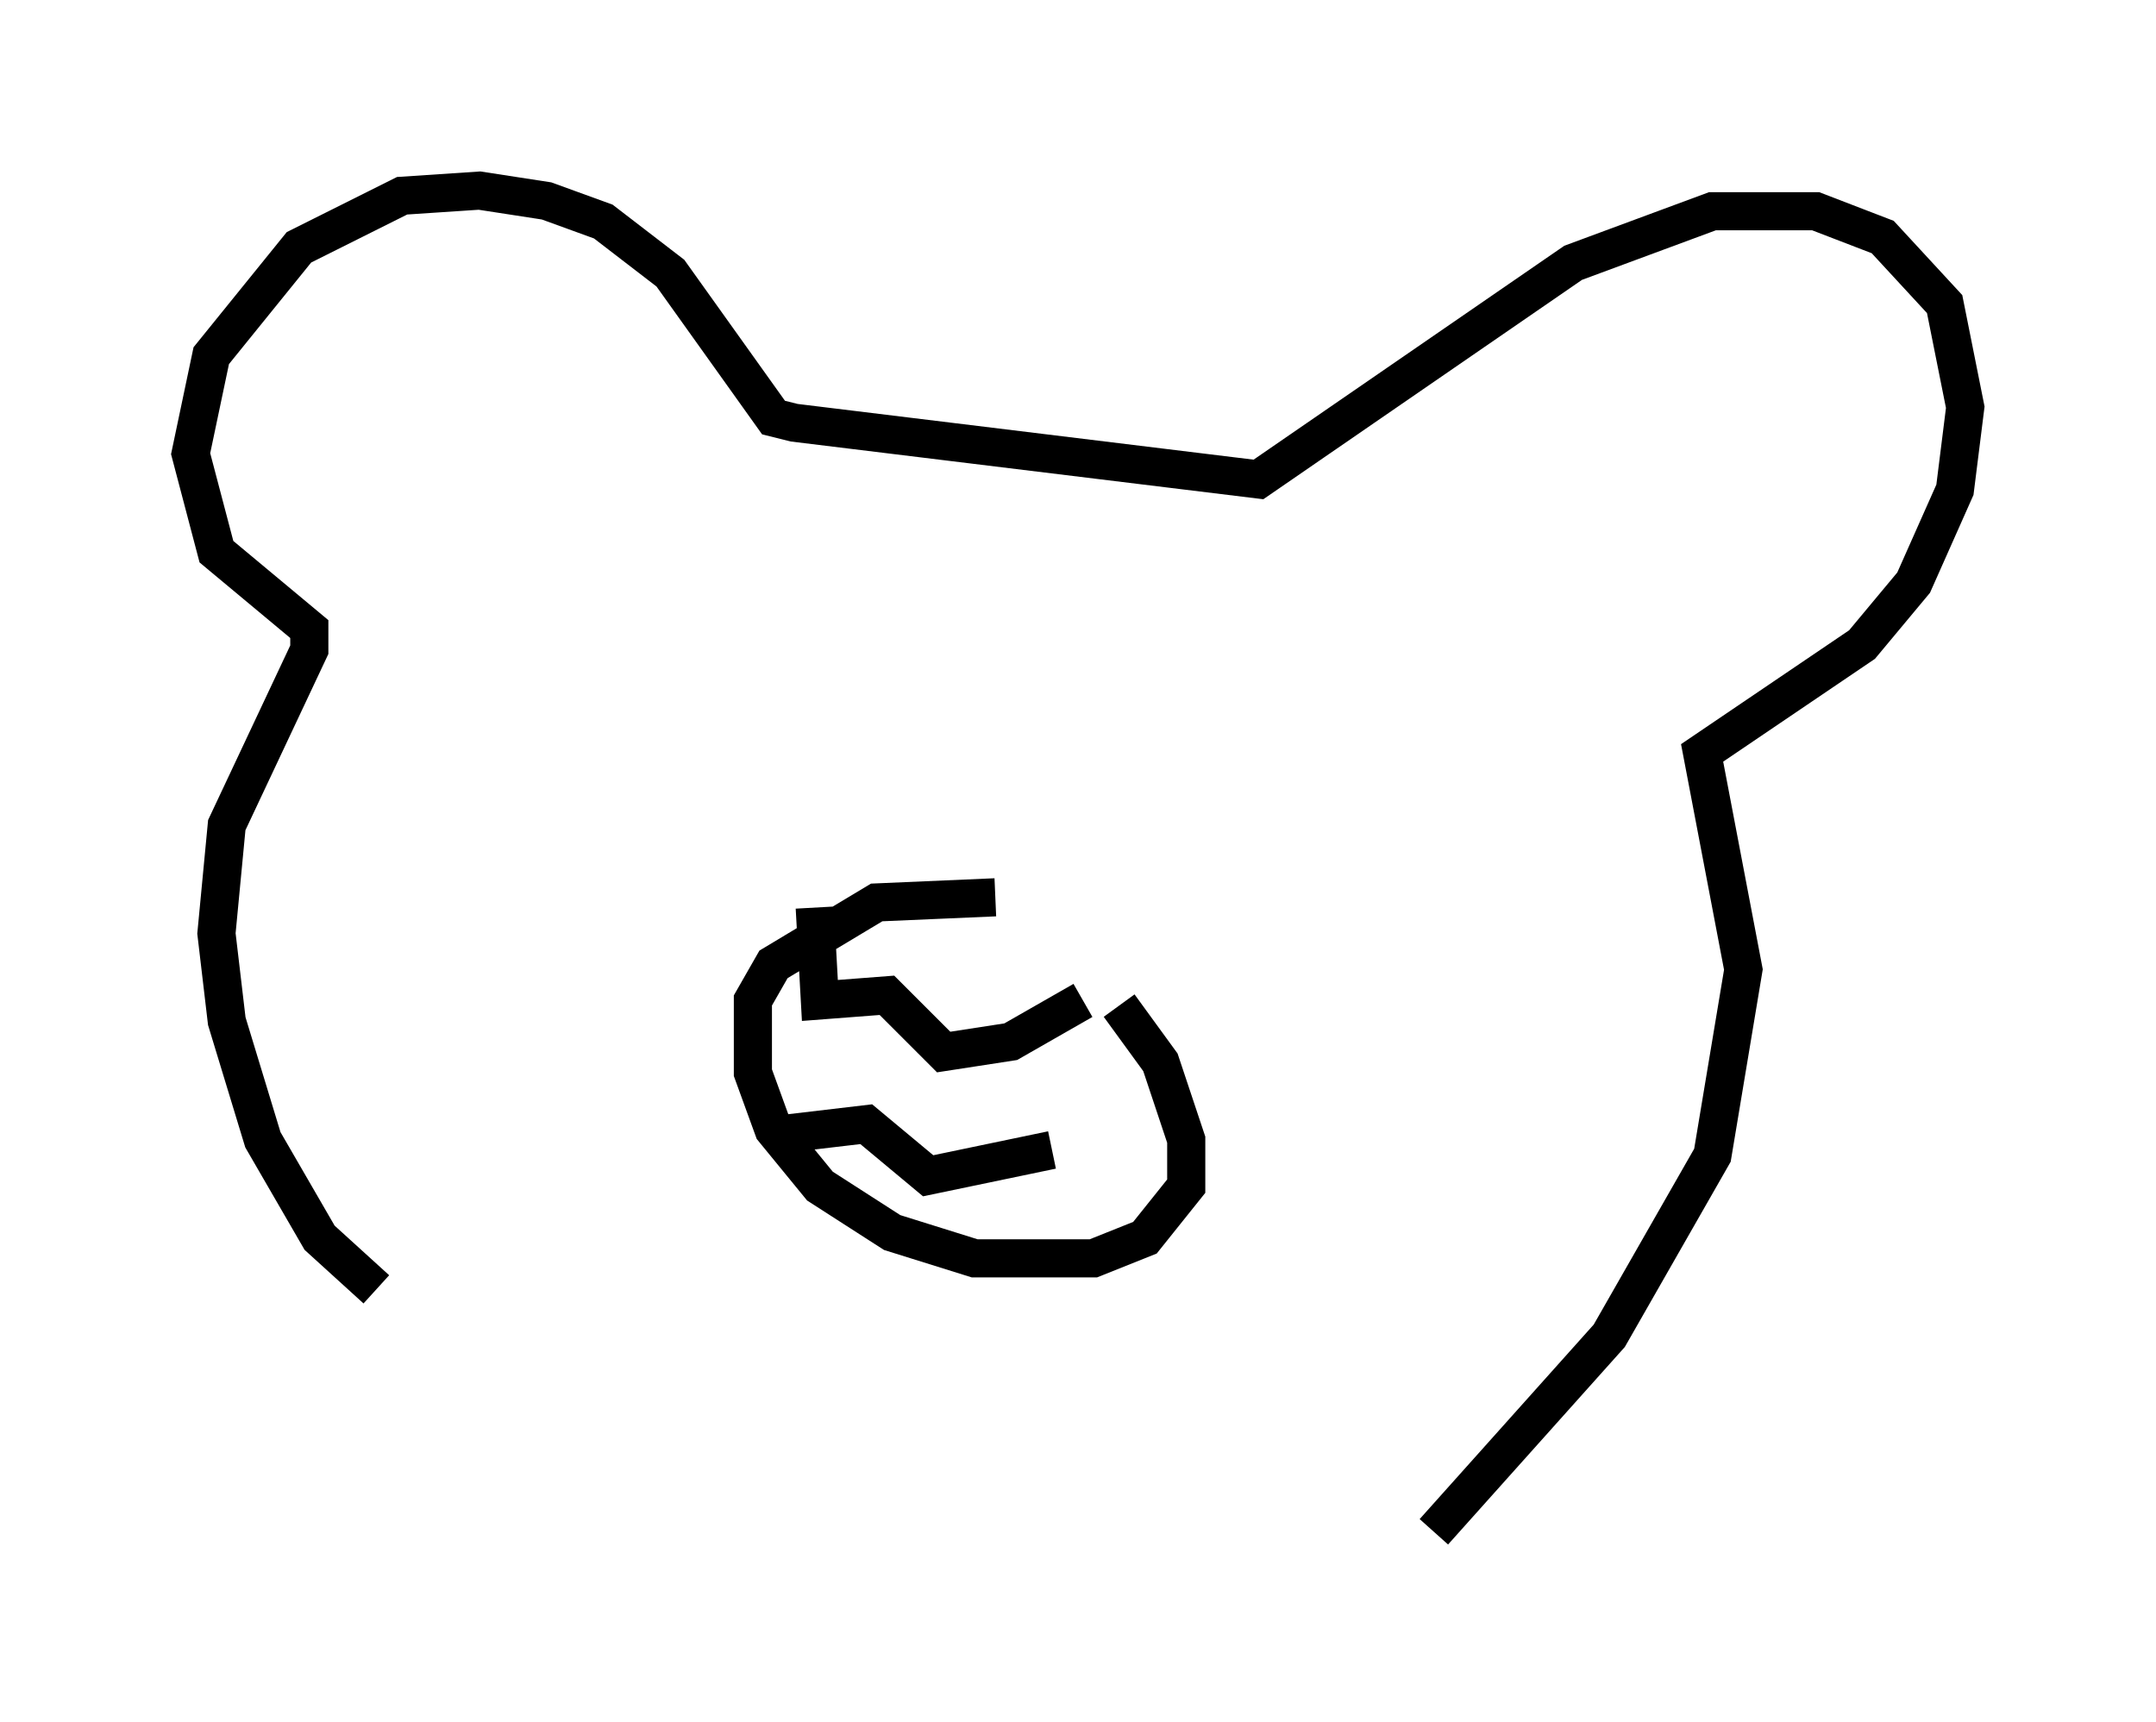 <?xml version="1.0" encoding="utf-8" ?>
<svg baseProfile="full" height="45.182" version="1.1" width="56.549" xmlns="http://www.w3.org/2000/svg" xmlns:ev="http://www.w3.org/2001/xml-events" xmlns:xlink="http://www.w3.org/1999/xlink"><defs /><rect fill="white" height="45.182" width="56.549" x="0" y="0" /><path d="M12.713, 35.04 m-2.842, -1.218 l-1.488, -1.353 -1.488, -2.571 l-0.947, -3.112 -0.271, -2.3 l0.271, -2.842 2.165, -4.601 l0.0, -0.541 -2.436, -2.03 l-0.677, -2.571 0.541, -2.571 l2.3, -2.842 2.706, -1.353 l2.03, -0.135 1.759, 0.271 l1.488, 0.541 1.759, 1.353 l2.706, 3.789 0.541, 0.135 l12.178, 1.488 8.254, -5.683 l3.654, -1.353 2.706, 0.0 l1.759, 0.677 1.624, 1.759 l0.541, 2.706 -0.271, 2.165 l-1.083, 2.436 -1.353, 1.624 l-4.195, 2.842 1.083, 5.683 l-0.812, 4.871 -2.706, 4.736 l-4.601, 5.142 m-11.502, -16.644 l-3.112, 0.135 -2.706, 1.624 l-0.541, 0.947 0.0, 1.894 l0.541, 1.488 1.218, 1.488 l1.894, 1.218 2.165, 0.677 l3.112, 0.0 1.353, -0.541 l1.083, -1.353 0.0, -1.218 l-0.677, -2.03 -1.083, -1.488 m-7.984, -2.571 l0.135, 2.436 1.759, -0.135 l1.488, 1.488 1.759, -0.271 l1.894, -1.083 m-7.984, 3.518 l2.3, -0.271 1.624, 1.353 l3.248, -0.677 " fill="none" stroke="black" stroke-width="1" /></svg>